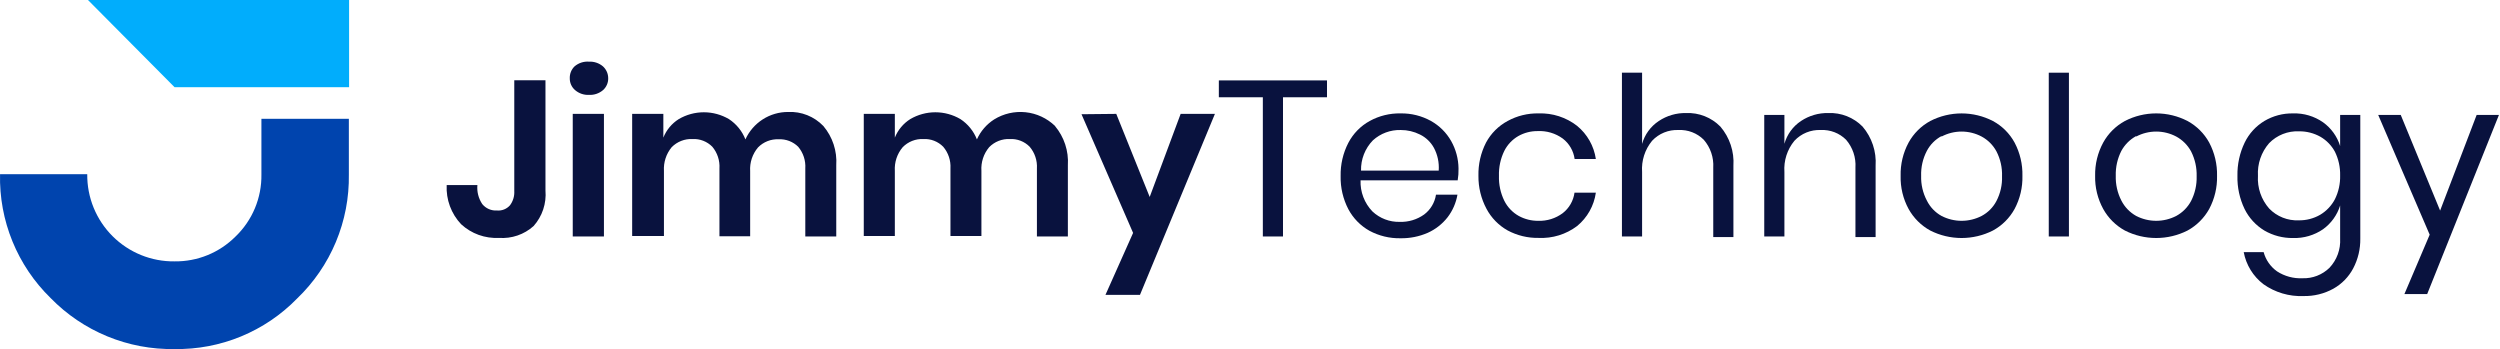 <svg width="487" height="68" viewBox="0 0 487 68" fill="none" xmlns="http://www.w3.org/2000/svg">
<path d="M106.257 15.64V37.095C106.363 38.347 106.213 39.608 105.816 40.801C105.419 41.993 104.783 43.092 103.947 44.031C103.036 44.851 101.969 45.478 100.81 45.875C99.65 46.272 98.423 46.431 97.201 46.343C95.858 46.413 94.514 46.214 93.248 45.758C91.983 45.301 90.821 44.596 89.832 43.684C88.871 42.669 88.125 41.47 87.641 40.158C87.156 38.847 86.943 37.451 87.013 36.055H92.996C92.879 37.36 93.213 38.666 93.944 39.754C94.286 40.176 94.725 40.51 95.224 40.727C95.722 40.944 96.266 41.039 96.808 41.002C97.282 41.046 97.76 40.977 98.201 40.8C98.643 40.623 99.037 40.344 99.35 39.985C99.944 39.187 100.239 38.204 100.181 37.211V15.64H106.257Z" fill="#09123E"/>
<path d="M111.917 12.936C112.697 12.266 113.711 11.934 114.736 12.011C115.729 11.961 116.704 12.291 117.462 12.936C117.783 13.229 118.039 13.586 118.214 13.984C118.389 14.382 118.479 14.813 118.478 15.248C118.487 15.684 118.4 16.116 118.224 16.516C118.049 16.915 117.789 17.271 117.462 17.56C116.704 18.204 115.729 18.535 114.736 18.484C113.75 18.531 112.784 18.201 112.033 17.56C111.699 17.275 111.433 16.921 111.253 16.521C111.073 16.121 110.985 15.686 110.993 15.248C110.978 14.819 111.052 14.392 111.211 13.994C111.37 13.596 111.611 13.235 111.917 12.936V12.936ZM117.647 22.183V46.065H111.571V22.183H117.647Z" fill="#09123E"/>
<path d="M160.385 24.541C162.186 26.668 163.089 29.412 162.903 32.194V46.065H156.873V32.818C156.972 31.282 156.476 29.767 155.487 28.587C154.99 28.096 154.397 27.713 153.745 27.462C153.093 27.211 152.396 27.098 151.699 27.131C150.95 27.095 150.203 27.218 149.506 27.494C148.809 27.768 148.178 28.189 147.656 28.726C146.57 30.012 146.023 31.669 146.131 33.35V46.019H140.148V32.818C140.246 31.282 139.75 29.767 138.761 28.587C138.261 28.078 137.658 27.682 136.993 27.423C136.328 27.164 135.616 27.048 134.903 27.084C134.152 27.048 133.401 27.172 132.7 27.447C131.999 27.721 131.364 28.142 130.837 28.68C129.77 29.975 129.234 31.627 129.336 33.303V45.972H123.145V22.183H129.22V26.807C129.815 25.317 130.866 24.054 132.224 23.2C133.705 22.331 135.392 21.872 137.11 21.872C138.827 21.872 140.514 22.331 141.996 23.2C143.449 24.154 144.57 25.535 145.207 27.154C145.932 25.557 147.103 24.203 148.578 23.256C150.053 22.308 151.771 21.807 153.524 21.813C154.796 21.751 156.066 21.963 157.25 22.433C158.433 22.904 159.502 23.623 160.385 24.541Z" fill="#09123E"/>
<path d="M205.503 24.542C207.296 26.673 208.197 29.414 208.021 32.194V46.066H201.992V32.818C202.084 31.279 201.579 29.764 200.582 28.588C200.082 28.078 199.48 27.68 198.815 27.421C198.15 27.162 197.437 27.047 196.724 27.085C195.976 27.049 195.229 27.173 194.532 27.448C193.835 27.723 193.204 28.143 192.681 28.68C191.604 29.97 191.066 31.627 191.18 33.304V45.973H185.15V32.818C185.242 31.279 184.738 29.764 183.741 28.588C183.24 28.079 182.638 27.682 181.973 27.423C181.308 27.164 180.596 27.049 179.883 27.085C179.135 27.049 178.387 27.173 177.69 27.448C176.993 27.723 176.363 28.143 175.84 28.68C174.754 29.966 174.208 31.623 174.315 33.304V45.973H168.263V22.184H174.315V26.807C174.91 25.318 175.962 24.055 177.319 23.201C178.8 22.331 180.487 21.872 182.205 21.872C183.922 21.872 185.609 22.331 187.091 23.201C188.544 24.155 189.665 25.536 190.302 27.154C191.018 25.561 192.182 24.212 193.652 23.27C195.486 22.134 197.645 21.639 199.791 21.865C201.936 22.091 203.946 23.025 205.503 24.519V24.542Z" fill="#09123E"/>
<path d="M217.447 22.183L223.961 38.367L229.991 22.183H236.667L222.067 57.44H215.344L220.727 45.372L210.678 22.253L217.447 22.183Z" fill="#09123E"/>
<path d="M258.499 15.664V18.947H249.928V46.065H246.001V18.947H237.43V15.664H258.499Z" fill="#09123E"/>
<path d="M283.957 35.13H265.037C264.995 36.243 265.178 37.353 265.575 38.394C265.972 39.435 266.575 40.385 267.347 41.187C268.782 42.538 270.691 43.269 272.661 43.221C274.361 43.278 276.033 42.775 277.42 41.788C278.666 40.854 279.495 39.467 279.73 37.927H283.911C283.636 39.525 282.978 41.032 281.994 42.32C280.971 43.627 279.648 44.666 278.136 45.348C276.454 46.084 274.634 46.446 272.799 46.412C270.698 46.451 268.622 45.95 266.77 44.955C265.024 43.976 263.597 42.515 262.657 40.748C261.621 38.759 261.105 36.54 261.156 34.297C261.108 32.048 261.624 29.822 262.657 27.824C263.596 26.028 265.042 24.548 266.816 23.57C268.661 22.557 270.741 22.047 272.845 22.09C274.912 22.055 276.952 22.565 278.76 23.57C280.401 24.488 281.759 25.84 282.687 27.477C283.606 29.108 284.099 30.945 284.119 32.818C284.14 33.592 284.085 34.366 283.957 35.13V35.13ZM279.337 28.818C278.722 27.685 277.769 26.771 276.611 26.206C275.45 25.623 274.168 25.322 272.869 25.327C270.867 25.27 268.921 25.991 267.44 27.338C266.681 28.118 266.087 29.04 265.69 30.053C265.293 31.065 265.103 32.147 265.129 33.234H280.261C280.374 31.687 280.046 30.139 279.314 28.772L279.337 28.818Z" fill="#09123E"/>
<path d="M307.221 24.519C309.196 26.14 310.498 28.44 310.871 30.969H306.736C306.521 29.39 305.69 27.961 304.426 26.992C303.014 25.966 301.294 25.452 299.551 25.536C298.225 25.52 296.918 25.855 295.762 26.507C294.592 27.183 293.644 28.188 293.036 29.397C292.301 30.907 291.944 32.573 291.997 34.252C291.944 35.931 292.301 37.597 293.036 39.107C293.657 40.354 294.64 41.385 295.855 42.066C297.016 42.701 298.32 43.027 299.644 43.014C301.351 43.074 303.029 42.552 304.403 41.534C305.668 40.557 306.498 39.12 306.713 37.535H310.871C310.511 40.081 309.208 42.4 307.221 44.031C305.065 45.656 302.409 46.474 299.713 46.343C297.612 46.382 295.535 45.881 293.683 44.886C291.938 43.907 290.511 42.447 289.571 40.679C288.515 38.703 287.974 36.492 288 34.252C287.945 32.004 288.453 29.779 289.479 27.778C290.437 25.993 291.899 24.529 293.683 23.571C295.529 22.557 297.608 22.047 299.713 22.091C302.423 21.993 305.081 22.853 307.221 24.519V24.519Z" fill="#09123E"/>
<path d="M335.128 24.657C336.941 26.778 337.854 29.525 337.669 32.31V46.181H333.742V32.657C333.861 30.673 333.197 28.722 331.893 27.224C331.251 26.582 330.481 26.082 329.633 25.755C328.786 25.429 327.88 25.283 326.973 25.328C326.013 25.284 325.055 25.45 324.166 25.813C323.276 26.176 322.476 26.728 321.821 27.432C320.421 29.136 319.726 31.311 319.88 33.512V46.066H315.953V14.161H319.88V28.033C320.393 26.201 321.55 24.616 323.138 23.571C324.709 22.523 326.564 21.983 328.451 22.022C329.686 21.97 330.919 22.178 332.069 22.632C333.219 23.086 334.261 23.776 335.128 24.657V24.657Z" fill="#09123E"/>
<path d="M362.827 24.657C364.641 26.777 365.553 29.524 365.369 32.309V46.181H361.441V32.656C361.567 30.676 360.911 28.725 359.616 27.223C358.973 26.581 358.203 26.081 357.356 25.755C356.509 25.428 355.602 25.283 354.695 25.327C353.736 25.283 352.778 25.449 351.888 25.812C350.999 26.175 350.199 26.728 349.544 27.431C348.144 29.135 347.449 31.311 347.603 33.511V46.065H343.676V22.391H347.603V28.009C348.115 26.189 349.262 24.614 350.837 23.57C352.409 22.523 354.263 21.982 356.151 22.021C357.386 21.969 358.618 22.177 359.768 22.631C360.918 23.085 361.96 23.775 362.827 24.657V24.657Z" fill="#09123E"/>
<path d="M388.216 23.571C390.004 24.532 391.473 25.995 392.444 27.779C393.496 29.771 394.021 31.999 393.968 34.252C394.024 36.498 393.499 38.719 392.444 40.702C391.467 42.481 389.999 43.942 388.216 44.91C386.325 45.867 384.236 46.365 382.117 46.365C379.998 46.365 377.909 45.867 376.018 44.91C374.24 43.936 372.774 42.477 371.791 40.702C370.717 38.725 370.184 36.501 370.243 34.252C370.187 31.996 370.721 29.765 371.791 27.779C372.768 26 374.235 24.539 376.018 23.571C377.905 22.599 379.996 22.093 382.117 22.093C384.239 22.093 386.33 22.599 388.216 23.571V23.571ZM378.213 26.507C376.991 27.162 375.993 28.169 375.348 29.397C374.566 30.892 374.184 32.565 374.239 34.252C374.187 35.924 374.569 37.581 375.348 39.061C375.974 40.332 376.974 41.381 378.213 42.066C379.42 42.689 380.759 43.014 382.117 43.014C383.475 43.014 384.814 42.689 386.021 42.066C387.255 41.409 388.262 40.393 388.909 39.153C389.68 37.671 390.054 36.014 389.995 34.344C390.056 32.66 389.682 30.987 388.909 29.489C388.25 28.264 387.246 27.259 386.021 26.599C384.819 25.962 383.478 25.628 382.117 25.628C380.756 25.628 379.416 25.962 378.213 26.599V26.507Z" fill="#09123E"/>
<path d="M403.026 14.161V46.066H399.099V14.161H403.026Z" fill="#09123E"/>
<path d="M426.128 23.57C427.911 24.538 429.378 25.999 430.355 27.778C431.407 29.77 431.932 31.998 431.88 34.251C431.936 36.497 431.41 38.718 430.355 40.701C429.372 42.476 427.906 43.935 426.128 44.909C424.237 45.866 422.148 46.364 420.029 46.364C417.91 46.364 415.821 45.866 413.93 44.909C412.151 43.935 410.685 42.476 409.702 40.701C408.621 38.727 408.079 36.502 408.131 34.251C408.083 31.993 408.624 29.762 409.702 27.778C410.679 25.999 412.147 24.538 413.93 23.57C415.816 22.597 417.907 22.089 420.029 22.089C422.151 22.089 424.242 22.597 426.128 23.57V23.57ZM416.125 26.506C414.905 27.172 413.902 28.175 413.237 29.396C412.474 30.898 412.101 32.567 412.151 34.251C412.103 35.92 412.476 37.574 413.237 39.06C413.879 40.327 414.885 41.373 416.125 42.065C417.332 42.688 418.671 43.013 420.029 43.013C421.387 43.013 422.726 42.688 423.933 42.065C425.16 41.398 426.164 40.385 426.821 39.152C427.581 37.666 427.955 36.012 427.907 34.343C427.957 32.66 427.583 30.99 426.821 29.488C426.156 28.268 425.153 27.264 423.933 26.599C422.73 25.961 421.39 25.628 420.029 25.628C418.668 25.628 417.327 25.961 416.125 26.599V26.506Z" fill="#09123E"/>
<path d="M452.532 23.825C454.115 24.962 455.283 26.586 455.859 28.448V22.391H459.786V46.458C459.822 48.486 459.345 50.49 458.4 52.284C457.521 53.946 456.181 55.318 454.542 56.237C452.762 57.22 450.753 57.714 448.721 57.671C445.934 57.787 443.187 56.974 440.912 55.359C438.907 53.824 437.54 51.6 437.077 49.117H440.958C441.367 50.631 442.29 51.955 443.569 52.862C445.037 53.814 446.765 54.283 448.513 54.203C449.482 54.237 450.449 54.075 451.354 53.725C452.26 53.376 453.085 52.846 453.78 52.169C454.497 51.408 455.051 50.51 455.408 49.528C455.766 48.546 455.919 47.502 455.859 46.458V40.031C455.28 41.892 454.113 43.515 452.532 44.655C450.815 45.831 448.768 46.43 446.688 46.366C444.726 46.398 442.794 45.894 441.097 44.909C439.436 43.904 438.097 42.444 437.239 40.702C436.274 38.691 435.799 36.481 435.853 34.251C435.809 32.013 436.292 29.796 437.262 27.778C438.107 26.034 439.439 24.573 441.097 23.57C442.787 22.567 444.723 22.055 446.688 22.091C448.772 22.024 450.822 22.632 452.532 23.825V23.825ZM442.021 27.894C440.493 29.646 439.713 31.929 439.849 34.251C439.708 36.574 440.488 38.859 442.021 40.609C442.767 41.386 443.67 41.994 444.671 42.392C445.671 42.791 446.744 42.971 447.82 42.921C449.278 42.941 450.715 42.565 451.978 41.834C453.193 41.108 454.184 40.06 454.843 38.806C455.551 37.37 455.9 35.783 455.859 34.182C455.897 32.581 455.549 30.995 454.843 29.558C454.19 28.346 453.214 27.337 452.024 26.645C450.755 25.933 449.321 25.566 447.866 25.582C446.784 25.531 445.703 25.71 444.695 26.109C443.687 26.508 442.776 27.116 442.021 27.894V27.894Z" fill="#09123E"/>
<path d="M467.665 22.392L475.335 41.026L482.45 22.392H486.793L472.816 57.279H468.381L473.302 45.719L463.275 22.392H467.665Z" fill="#09123E"/>
<path d="M50.924 23.143V33.998C50.957 36.25 50.526 38.485 49.658 40.563C48.79 42.641 47.504 44.519 45.878 46.078C44.323 47.637 42.471 48.868 40.432 49.699C38.393 50.53 36.208 50.943 34.006 50.915C31.766 50.943 29.544 50.523 27.469 49.68C25.394 48.836 23.509 47.586 21.924 46.004C20.339 44.421 19.087 42.537 18.24 40.464C17.394 38.39 16.971 36.168 16.995 33.928H0.008C-0.093 38.407 0.728 42.86 2.42 47.008C4.112 51.157 6.639 54.913 9.844 58.044C12.979 61.263 16.741 63.807 20.896 65.518C25.051 67.23 29.513 68.073 34.006 67.995C38.443 68.067 42.849 67.232 46.952 65.54C51.055 63.849 54.769 61.337 57.867 58.159C61.12 55.043 63.696 51.288 65.432 47.131C67.168 42.973 68.028 38.502 67.957 33.998V23.143H50.924Z" fill="#0044AE"/>
<path d="M34.144 0H34.005H17.134L34.005 16.987H40.509H50.992H68.003V0H34.144Z" fill="#01ADFC"/>
</svg>
